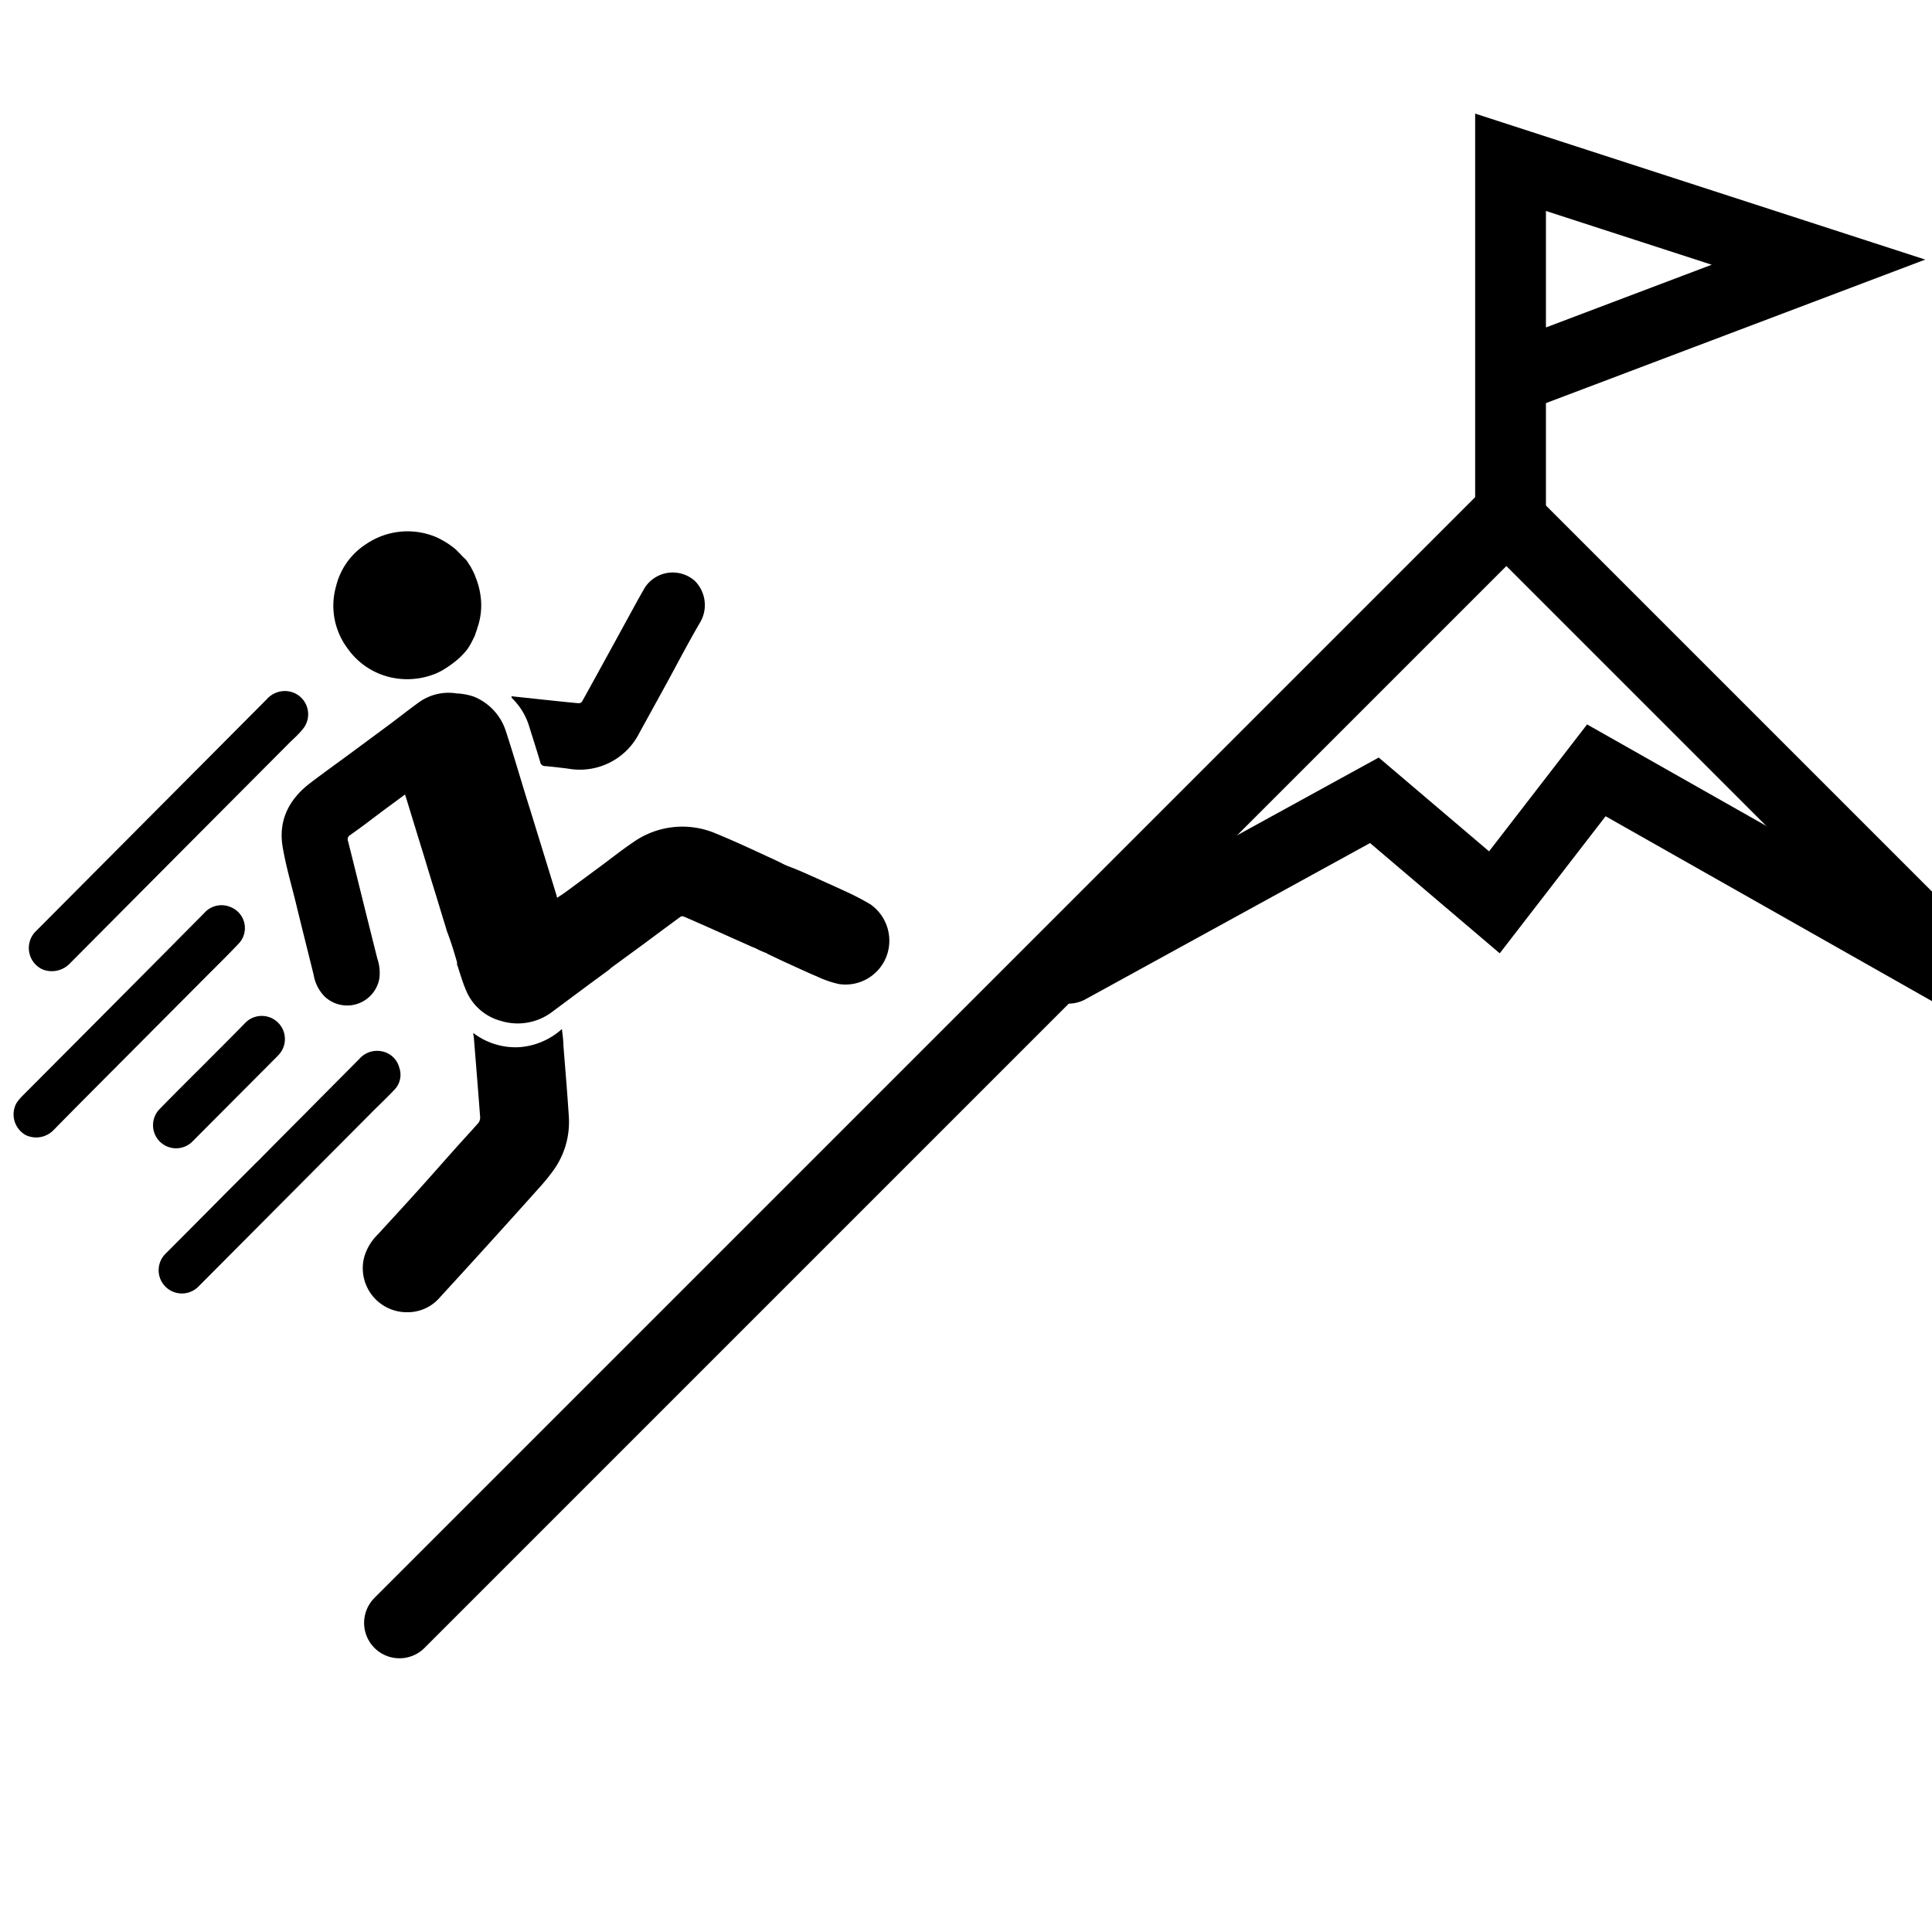 <svg id="b62c9753-8e1e-4db9-93b9-0e6cb8efa535" data-name="Слой 1" xmlns="http://www.w3.org/2000/svg" viewBox="0 0 232.14 232.14"><path d="M101.65,107.13c-1.56-.72-3.12-1.42-4.69-2.12-.75-.34-1.51-.65-2.28-.94a6.76,6.76,0,0,1-.77-.36c-.57-.28-1.13-.55-1.7-.8-2-.93-4.09-1.9-6.17-2.75A10.25,10.25,0,0,0,76,101.26c-1.29.87-2.51,1.84-3.76,2.77L68,107.16c-.33.24-.68.46-1.06.72-.05-.2-.08-.33-.12-.46q-1.56-5.08-3.13-10.16c-1-3.16-1.9-6.33-2.93-9.47A6.66,6.66,0,0,0,57,83.73a7.17,7.17,0,0,0-2.12-.41,6.1,6.1,0,0,0-4.59,1.1c-1.12.81-2.2,1.66-3.3,2.49L42,90.6c-1.59,1.17-3.2,2.32-4.77,3.52-2.51,1.93-3.8,4.46-3.27,7.62.39,2.35,1.08,4.64,1.65,7,.68,2.81,1.39,5.6,2.08,8.41A4.86,4.86,0,0,0,39,119.73a3.93,3.93,0,0,0,6.59-2.21,5.44,5.44,0,0,0-.26-2.37q-.93-3.7-1.85-7.41c-.55-2.22-1.1-4.45-1.66-6.67a.58.58,0,0,1,.23-.72c1.45-1,2.87-2.12,4.3-3.18l2.32-1.71a2.43,2.43,0,0,0,.09.3l.1.31.19.62.38,1.24.76,2.48.76,2.47.75,2.47c.25.82.51,1.64.76,2.46l.75,2.47.38,1.23a6,6,0,0,0,.19.6c.08.18.14.38.21.57.28.78.53,1.58.76,2.38a6.09,6.09,0,0,1,.17.61,1.52,1.52,0,0,0,0,.21c0,.1.07.2.1.29.12.39.24.78.37,1.17s.24.72.37,1.07l.21.52a2.72,2.72,0,0,1,.11.25,1.45,1.45,0,0,0,.12.25,6.25,6.25,0,0,0,3.93,3.22,6.86,6.86,0,0,0,6.31-1.14l4.4-3.27,1.92-1.41h0a6.36,6.36,0,0,0,.7-.56l4-2.93q2.16-1.61,4.33-3.2a.47.47,0,0,1,.4,0c.77.33,1.53.67,2.29,1l6,2.68c.08,0,.2.11.24.08h0a10.09,10.09,0,0,0,1.42.64.18.18,0,0,0,.08.07l2.11,1c1.28.57,2.54,1.18,3.84,1.72a12.14,12.14,0,0,0,2.64.91,5.27,5.27,0,0,0,5.79-3.57,5.34,5.34,0,0,0-2-6A30,30,0,0,0,101.65,107.13Z"/><path d="M56.87,124.12c0,.26.05.37.06.49.26,3.2.52,6.4.76,9.61a1.06,1.06,0,0,1-.19.68c-.78.9-1.59,1.76-2.38,2.64-1.63,1.82-3.24,3.66-4.87,5.47s-3.21,3.52-4.82,5.28a6.29,6.29,0,0,0-1.67,2.76A5.29,5.29,0,0,0,49,157.67a5.07,5.07,0,0,0,3.68-1.59q2.88-3.14,5.73-6.28,3.24-3.57,6.44-7.15a23.63,23.63,0,0,0,1.56-1.91,9.93,9.93,0,0,0,1.93-6.69c-.18-2.85-.43-5.7-.65-8.54,0-.59-.1-1.17-.17-1.87a8.55,8.55,0,0,1-5.23,2.19A8.39,8.39,0,0,1,56.87,124.12Z"/><path d="M8.37,115.79l13.86-13.94L34.74,89.29c.53-.53,1.09-1,1.57-1.6a2.79,2.79,0,0,0-1.46-4.59,2.9,2.9,0,0,0-2.8.92L4.44,111.76l-.19.19a2.83,2.83,0,0,0,.84,4.52A3,3,0,0,0,8.37,115.79Z"/><path d="M51.83,81.13a7.22,7.22,0,0,0,1.59-.75,14.09,14.09,0,0,0,1.4-1A8.49,8.49,0,0,0,56.16,78a6.45,6.45,0,0,0,.52-.87c.06-.12.13-.24.18-.36s.13-.24.18-.36.07-.2.1-.3l.21-.6c0-.12.08-.24.11-.36a8.54,8.54,0,0,0,.3-1.42,8.43,8.43,0,0,0,.05-1.42,9.74,9.74,0,0,0-.19-1.41,9.5,9.5,0,0,0-.41-1.38c-.1-.25-.18-.5-.3-.74l-.38-.73-.11-.16c-.06-.08-.11-.17-.17-.26h0a2.1,2.1,0,0,0-.46-.57l-.18-.17-.17-.18h0c-.1-.11-.2-.22-.31-.32l-.24-.25a5.85,5.85,0,0,0-.54-.45,9,9,0,0,0-1.28-.82,6.75,6.75,0,0,0-1.29-.57A8.85,8.85,0,0,0,44,65.37a8.38,8.38,0,0,0-3.62,5.07,8.54,8.54,0,0,0,1.36,7.44,8.67,8.67,0,0,0,5.73,3.61A9,9,0,0,0,51.83,81.13Z"/><path d="M77.53,70.53c-.3.49-.57,1-.85,1.48L74,76.91c-1.35,2.46-2.7,4.93-4.06,7.38a.52.52,0,0,1-.4.21c-1.54-.14-3.08-.31-4.61-.47l-3.46-.37a1,1,0,0,0,0,.17l.12.13a7.9,7.9,0,0,1,2,3.34c.44,1.42.9,2.83,1.32,4.26a.57.57,0,0,0,.58.49c.93.08,1.86.19,2.79.31a8,8,0,0,0,8.54-4.29l3.3-6c1.35-2.48,2.66-5,4.08-7.42a4.11,4.11,0,0,0-.7-4.84A4,4,0,0,0,77.53,70.53Z"/><path d="M47.33,131a2.58,2.58,0,0,0,.65-2.7,2.68,2.68,0,0,0-2.23-2,2.82,2.82,0,0,0-2.58.94l-1.06,1.07L38.44,132l-.06.06c-.91.92-1.82,1.85-2.74,2.76l-1.44,1.45-1.82,1.83-.38.39-.52.52c-.31.35-.68.66-1,1l-3.68,3.68c-1.21,1.23-2.43,2.45-3.65,3.68l-3.27,3.28a2.79,2.79,0,1,0,3.95,3.95l20.6-20.7C45.39,132.92,46.39,132,47.33,131Z"/><path d="M6.47,135.75c3.65-3.72,7.34-7.39,11-11.08l7.11-7.14c1.41-1.42,2.84-2.81,4.2-4.26A2.71,2.71,0,0,0,27.73,109a2.76,2.76,0,0,0-3.22.74q-10.91,11-21.8,21.92a5.81,5.81,0,0,0-.74.9,2.84,2.84,0,0,0,1.11,3.82A2.91,2.91,0,0,0,6.47,135.75Z"/><path d="M24.36,128.05c-1.75,1.75-3.51,3.49-5.23,5.26a2.77,2.77,0,0,0,4.06,3.78l10.16-10.2c.09-.1.19-.2.27-.3a2.78,2.78,0,0,0-4.13-3.71C27.8,124.62,26.07,126.33,24.36,128.05Z"/><polyline points="48 195 181 62 285.53 166.53" style="fill:none;stroke:#000;stroke-linecap:round;stroke-miterlimit:10;stroke-width:8.504px"/><polyline points="128.38 116.34 165.14 96.16 179.56 108.42 191.81 92.56 235.06 117.06" style="fill:none;stroke:#000;stroke-linecap:round;stroke-miterlimit:10;stroke-width:8.504px"/><polyline points="181.5 61.5 181.5 19.5 218.5 31.5 181.5 45.5" style="fill:none;stroke:#000;stroke-linecap:round;stroke-miterlimit:10;stroke-width:8.504px"/></svg>